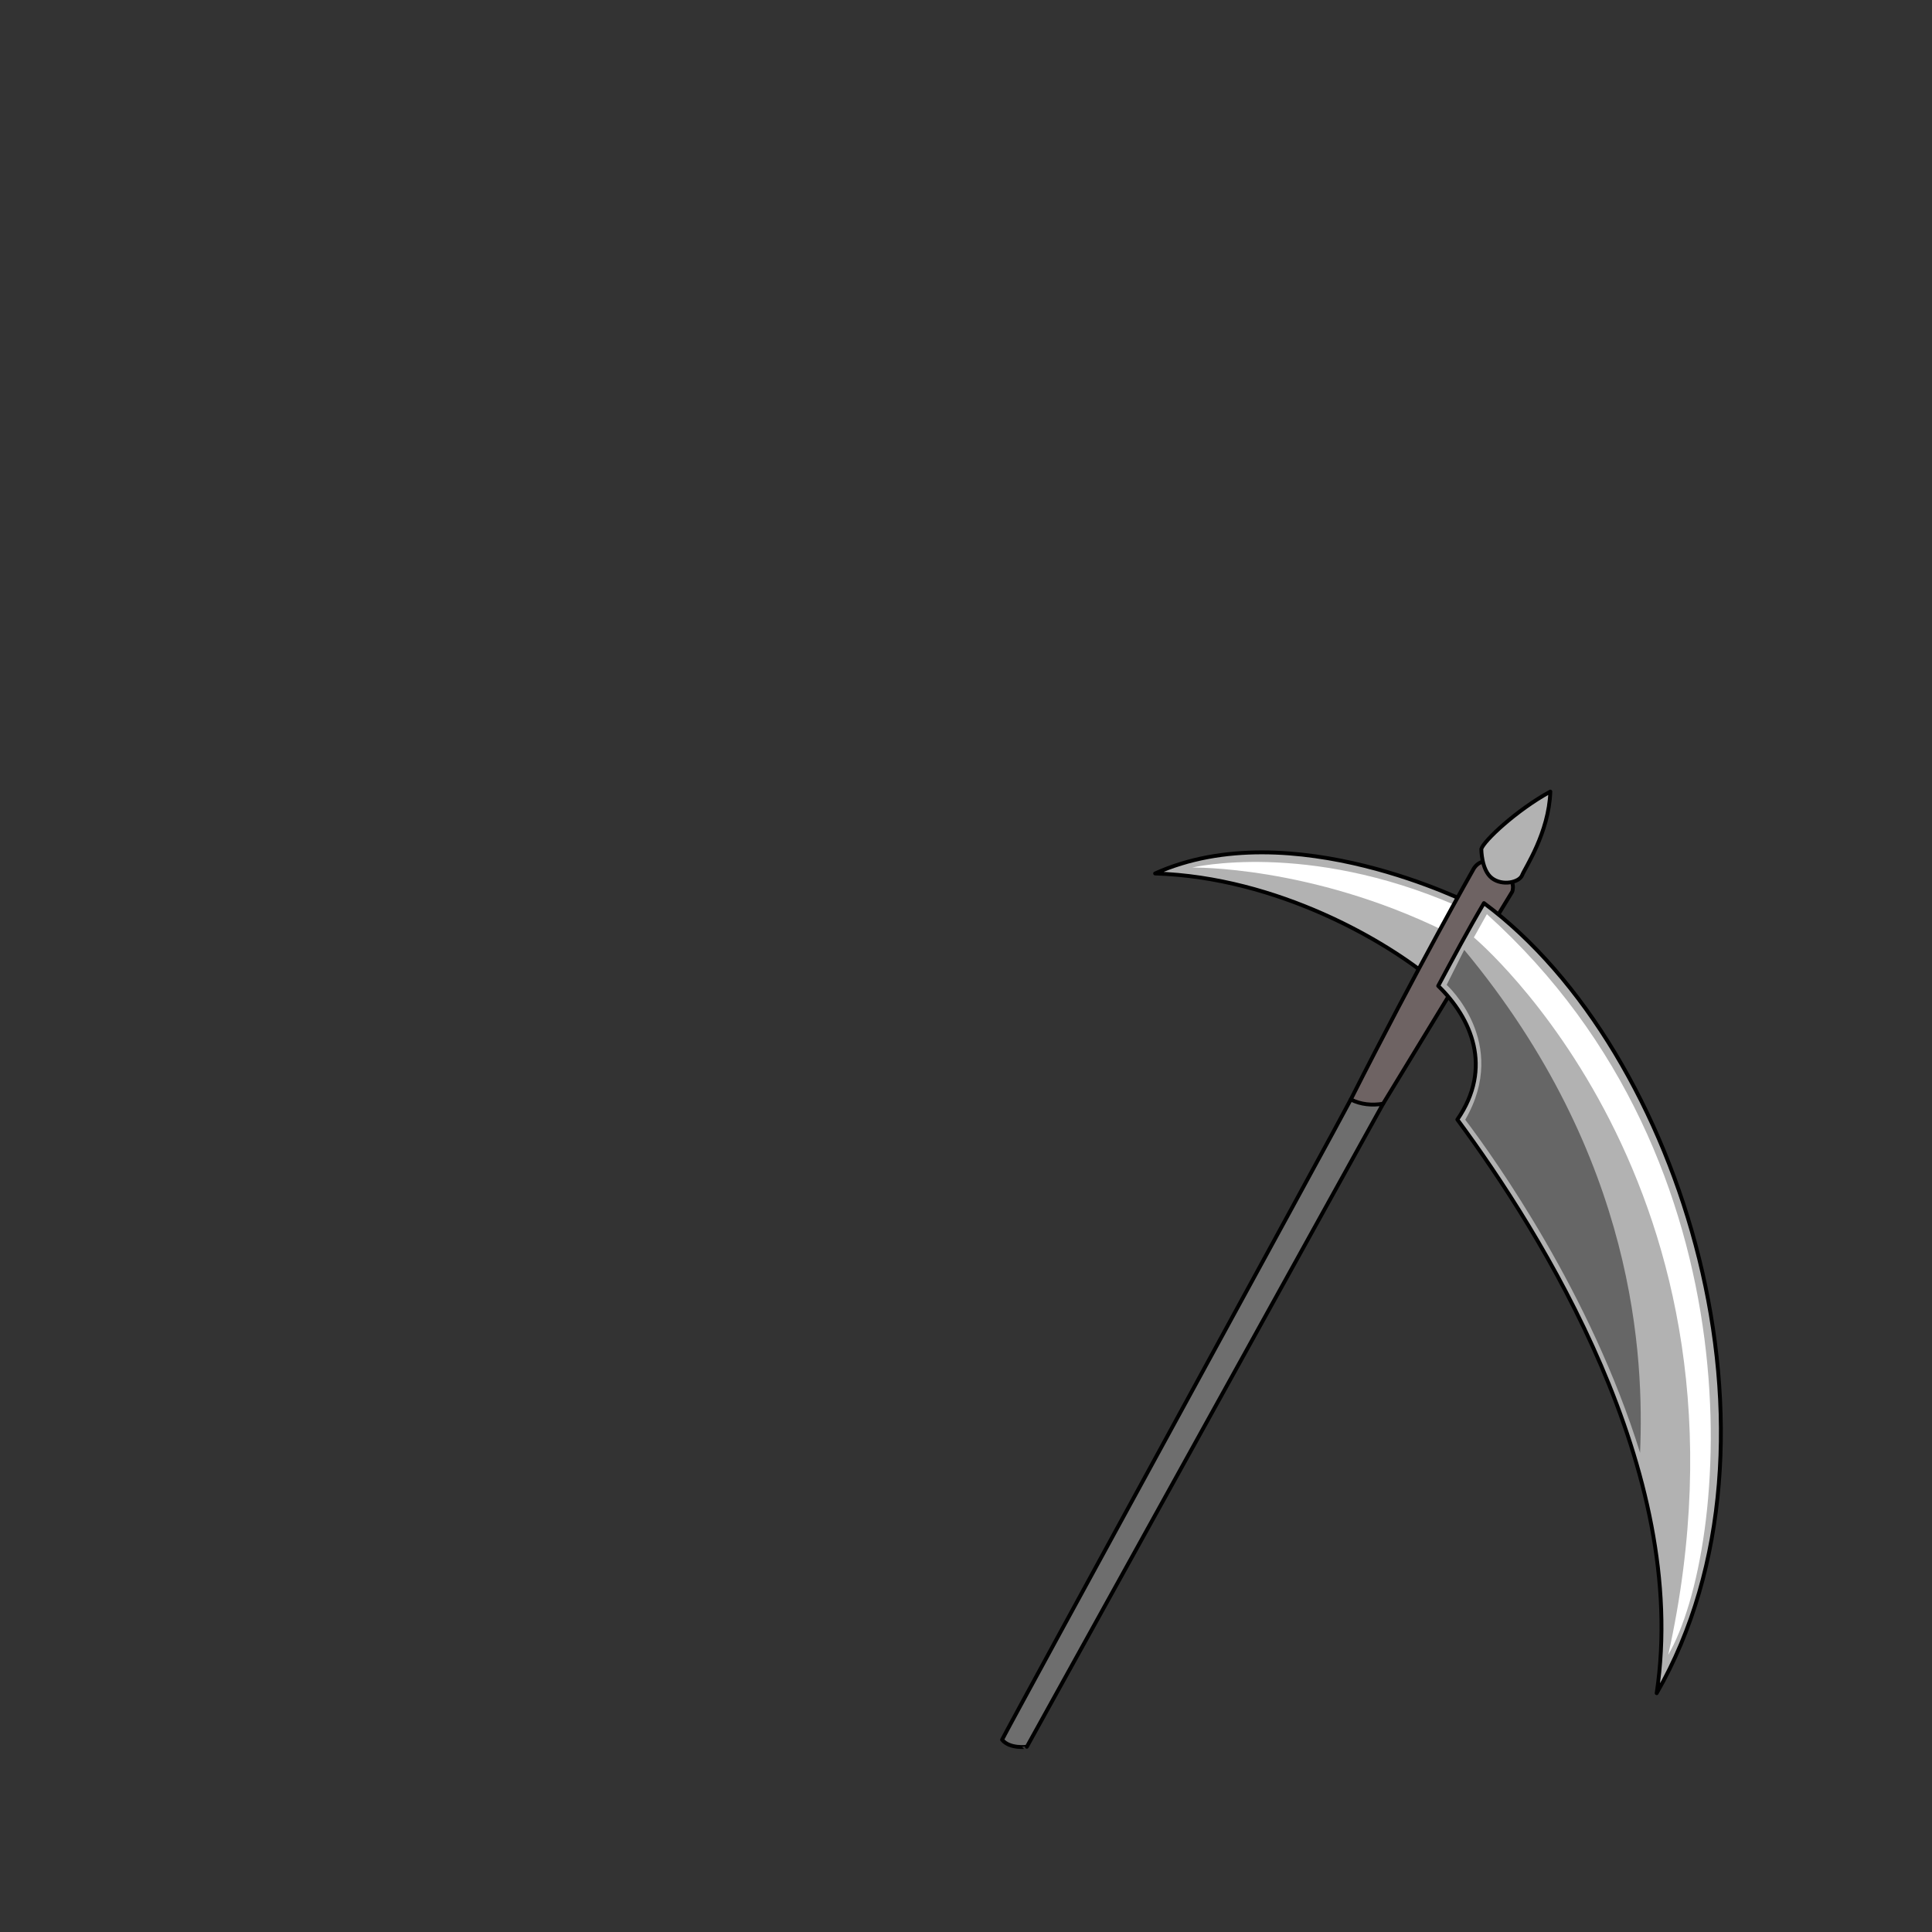 <svg xmlns="http://www.w3.org/2000/svg" width="500" height="500" version="1.1"><rect width="100%" height="100%" fill="#333333" stroke="none"/><g id="x022"><g><path style="fill:#B2B2B2;stroke:#000000;stroke-linecap:round;stroke-linejoin:round;" d="M380.969,234.064c0,0-46.821-23.919-82.027-8.01c31.825,0.985,60.081,17.739,71.612,27.416L380.969,234.064z"></path><path style="fill:#FFFFFF;" d="M308.522,224.522c0,0,29.482-7.032,68.356,9.847c-2.612,5.684-0.594,4.79-3.146,6.524C339.065,223.964,308.522,224.522,308.522,224.522z"></path><path style="fill:#6E6363;stroke:#000000;stroke-linecap:round;stroke-linejoin:round;" d="M349.579,284.549c17.296-34.195,31.819-59.732,31.819-59.732s2.16-3.973,6.697-0.552c4.682,3.532,3.252,6.531,3.252,6.531l-33.401,54.847C353.513,287.888,352.198,285.859,349.579,284.549z"></path><path style="fill:#6E6E6E;stroke:#000000;stroke-linecap:round;stroke-linejoin:round;" d="M259.338,450.243c2.726-5.436,87.491-160.258,90.241-165.694c2.619,1.311,5.511,1.577,8.367,1.094l-92.199,166.421C265.747,452.063,261.326,452.68,259.338,450.243z"></path><path style="fill:#B2B2B2;stroke:#000000;stroke-linecap:round;stroke-linejoin:round;" d="M383.365,219.721c0,0-0.008,5.434,2.737,7.541c2.744,2.102,7.114,1.07,7.818-0.749c0.701-1.823,6.931-10.921,7.305-21.651C392.481,209.642,383.955,217.648,383.365,219.721z"></path><path style="fill:#B2B2B2;stroke:#000000;stroke-linecap:round;stroke-linejoin:round;" d="M372.206,255.152c8.585,8.34,14.214,21.165,4.954,34.587c21.741,29.374,60.241,90.87,51.589,148.452c37.563-65.383,6.614-166.39-44.708-204.464C379.958,240.638,376.072,247.932,372.206,255.152z"></path><path style="fill:#666666;" d="M378.94,245.828l-4.54,9.055c0,0,16.44,14.847,4.805,34.897c8.03,10.627,32.456,45.074,45.247,86.19C425.455,351.681,423.631,299.667,378.94,245.828z"></path><path style="fill:#FFFFFF;" d="M384.805,236.589l-3.368,6.019c0,0,77.183,64.492,50.305,185.67C447.458,401.088,456.662,301.325,384.805,236.589z"></path></g></g></svg>